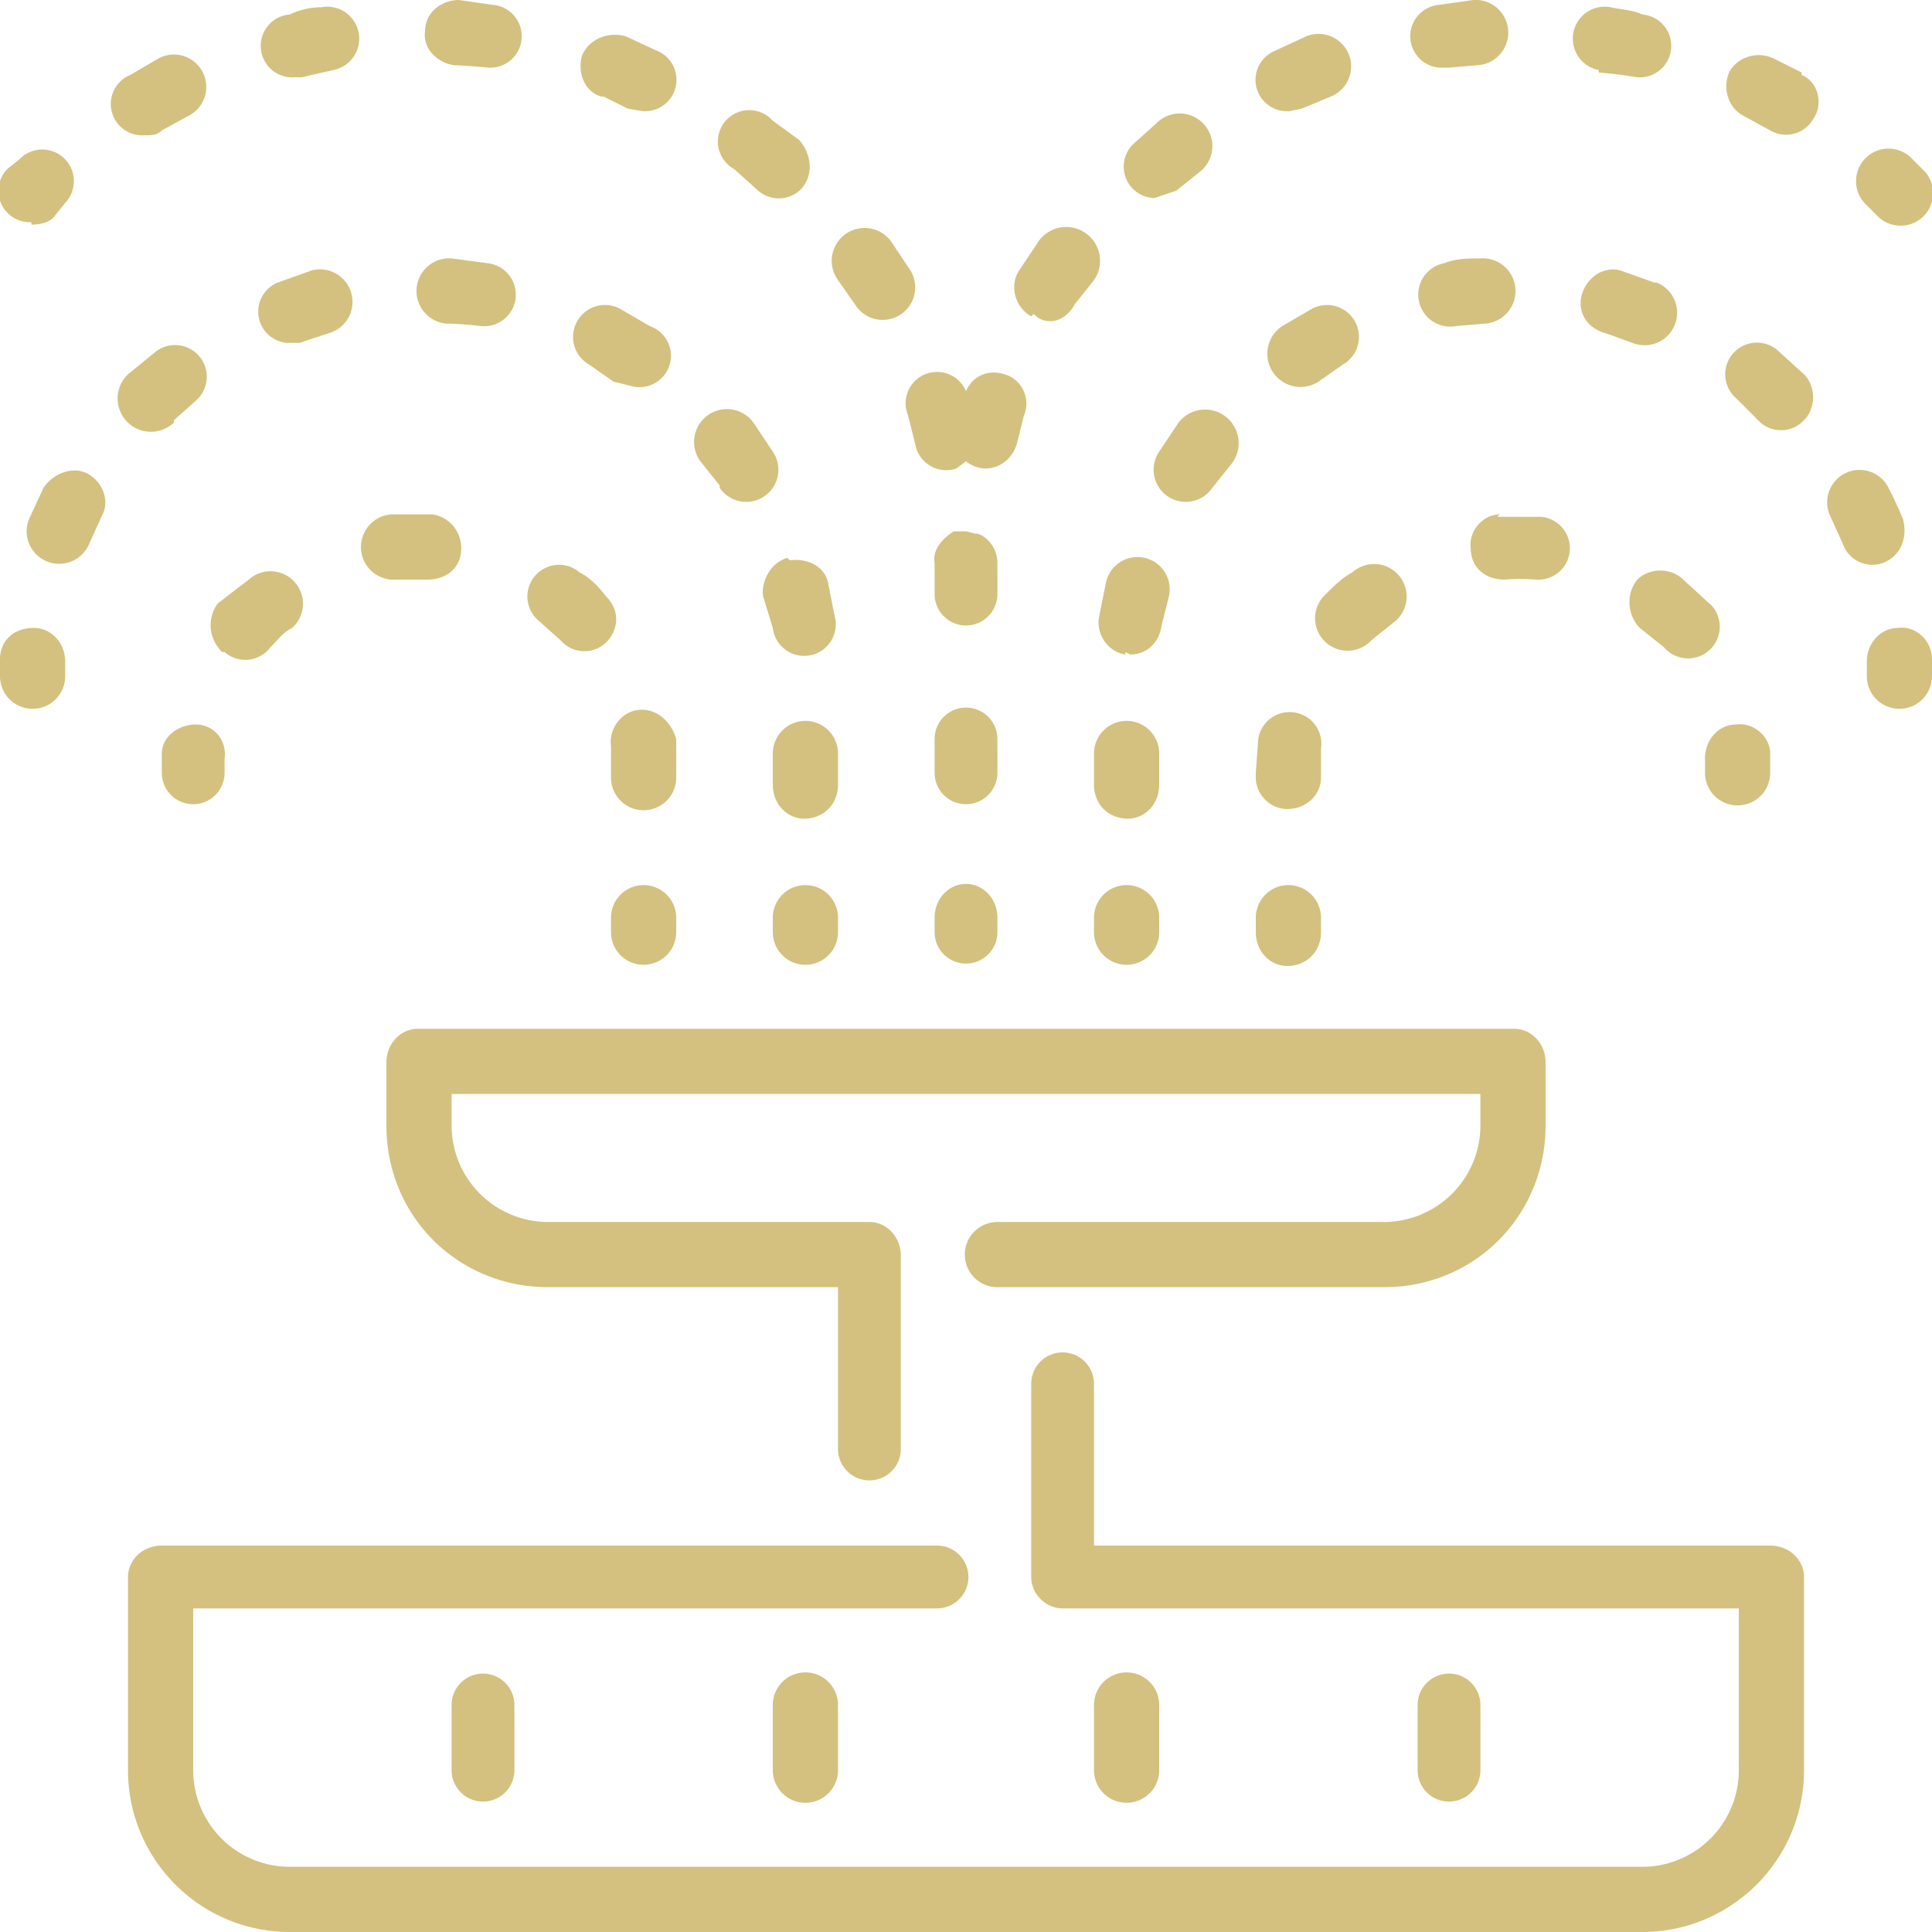 <svg xmlns="http://www.w3.org/2000/svg" fill="none" viewBox="0 0 80 80">
  <g fill="#D4C17F" clip-path="url(#a)">
    <path d="m53.4 4.6.5-.1 1.2-.5a1.3 1.3 0 1 0-1-2.5l-1.3.6a1.3 1.3 0 0 0 .6 2.5Zm-.1 28.9c.8 0 1.4-.6 1.4-1.3V31a1.3 1.3 0 0 0-2.6-.4L52 32v.2c0 .7.6 1.3 1.3 1.3Zm-6.6.4c.7 0 1.3-.6 1.3-1.4v-1.3a1.3 1.3 0 1 0-2.7 0v1.3c0 .8.6 1.4 1.4 1.4Zm7.6-21.1-1.2.7a1.3 1.3 0 0 0 1.5 2.3l1-.7a1.3 1.3 0 0 0-1.3-2.3Zm-18.9-.2a1.3 1.3 0 1 0 2.3-1.4l-.8-1.2a1.3 1.3 0 1 0-2.2 1.6l.7 1Zm24.4-9.8h.2l1.2-.1A1.3 1.3 0 0 0 61 0l-1.4.2a1.3 1.3 0 0 0 .2 2.6Zm-5 21.9a1.3 1.3 0 0 0 2 1.8l1-.8a1.3 1.3 0 1 0-1.8-2c-.4.2-.8.6-1.2 1ZM42.8 13c.2.2.4.3.7.3.4 0 .8-.3 1-.7l.8-1A1.3 1.3 0 0 0 43 10l-.8 1.2c-.4.6-.2 1.5.5 1.9Zm10.5 27c.8 0 1.4-.6 1.4-1.4V38a1.3 1.3 0 1 0-2.7 0v.6c0 .8.6 1.4 1.3 1.4Zm-6.7-13 .2.1c.7 0 1.2-.5 1.3-1.2l.3-1.2a1.3 1.3 0 1 0-2.6-.6l-.3 1.5c-.1.7.4 1.4 1.1 1.5Zm-9-9.8.3 1.2a1.3 1.3 0 0 0 1.7 1l.4-.3a1.3 1.3 0 0 0 .8.3c.6 0 1.1-.4 1.3-1l.3-1.2c.3-.7-.1-1.5-.8-1.7-.6-.2-1.3 0-1.6.7a1.3 1.3 0 0 0-2.4 1Zm10.2-9 .9-.3 1-.8A1.3 1.3 0 0 0 48 5l-1 .9a1.3 1.3 0 0 0 .8 2.3Zm1 9.3-.8 1.2a1.3 1.3 0 0 0 2.2 1.5l.8-1a1.3 1.3 0 0 0-2.2-1.7Zm12.5-6.8c-.5 0-1 0-1.5.2a1.3 1.3 0 0 0 .5 2.6l1.2-.1a1.3 1.3 0 0 0-.2-2.7ZM66.2 3a22.4 22.4 0 0 1 1.6.2A1.3 1.3 0 0 0 68 .6c-.4-.2-.9-.2-1.3-.3a1.3 1.3 0 1 0-.5 2.6Zm2.3 8.7-1.4-.5c-.7-.2-1.4.3-1.6 1-.2.7.2 1.4 1 1.6l1.1.4a1.3 1.3 0 1 0 1-2.5Zm-6.4 9.6c-.7 0-1.3.7-1.2 1.4 0 .8.6 1.3 1.4 1.3a8.3 8.3 0 0 1 1.3 0 1.3 1.3 0 0 0 .2-2.6H62ZM77.7 8.9a1.3 1.3 0 1 0 2-1.8l-.5-.5a1.3 1.3 0 0 0-2 1.8l.5.5ZM57.3 50.6h-16a1.3 1.3 0 1 0 0 2.7h16c3.8 0 6.7-3 6.7-6.7V44c0-.8-.6-1.4-1.3-1.4H17.3c-.7 0-1.3.6-1.3 1.4v2.6c0 3.8 3 6.7 6.7 6.7h12V60a1.3 1.3 0 1 0 2.6 0v-8c0-.8-.6-1.4-1.3-1.4H22.7a4 4 0 0 1-4-4v-1.3h42.6v1.3a4 4 0 0 1-4 4Zm13.3-19.2v.6a1.3 1.3 0 1 0 2.7 0v-.8c0-.7-.7-1.3-1.4-1.2-.8 0-1.3.7-1.3 1.4ZM67.8 24c-.5.6-.4 1.5.1 2l1 .8a1.3 1.3 0 0 0 2-1.7L69.7 24c-.5-.5-1.4-.5-1.9 0Zm-26.5 6.6a1.3 1.3 0 1 0-2.6 0V32a1.3 1.3 0 1 0 2.6 0v-1.4Zm-1.3 6c-.7 0-1.3.6-1.3 1.4v.6a1.3 1.3 0 1 0 2.6 0V38c0-.8-.6-1.4-1.3-1.4Zm5.3 2a1.3 1.3 0 1 0 2.7 0V38a1.3 1.3 0 1 0-2.7 0v.6Zm-4-14.6v-.7c0-.5-.3-1-.8-1.2h-.1L40 22h-.5c-.5.3-.9.8-.8 1.3v1.3a1.3 1.3 0 1 0 2.6 0V24ZM32 38.6a1.3 1.3 0 1 0 2.7 0V38a1.3 1.3 0 1 0-2.7 0v.6Zm1.3-4.7c.8 0 1.4-.6 1.4-1.4v-1.3a1.3 1.3 0 1 0-2.7 0v1.3c0 .8.6 1.4 1.3 1.4ZM28 38.6V38a1.3 1.3 0 1 0-2.7 0v.6a1.3 1.3 0 1 0 2.7 0ZM9.3 27a1.3 1.3 0 0 0 1.9-.2c.3-.3.5-.6.9-.8a1.3 1.3 0 0 0-1.8-2L9 25c-.4.6-.4 1.4.2 2Z"/>
    <path d="M73.3 64h-28v-6.7a1.3 1.3 0 1 0-2.6 0v8c0 .7.6 1.3 1.3 1.3h28v6.7a4 4 0 0 1-4 4H12a4 4 0 0 1-4-4v-6.7h30.8a1.3 1.3 0 1 0 0-2.6H6.7c-.8 0-1.4.6-1.4 1.3v8c0 3.7 3 6.7 6.7 6.7h56c3.7 0 6.7-3 6.7-6.7v-8c0-.7-.6-1.3-1.4-1.3Z"/>
    <path d="M32 70.6v2.7a1.3 1.3 0 1 0 2.7 0v-2.7a1.3 1.3 0 1 0-2.7 0ZM1.4 26c-.8 0-1.4.5-1.4 1.3v.7a1.3 1.3 0 1 0 2.7 0v-.6c0-.8-.6-1.4-1.3-1.4Zm5.8-8.6.9-.8a1.3 1.3 0 1 0-1.7-2l-1.1.9a1.3 1.3 0 1 0 1.9 2Zm-3.6 2.2c-.6-.3-1.4 0-1.8.6l-.6 1.3a1.3 1.3 0 0 0 2.5 1l.5-1.1c.4-.7 0-1.5-.6-1.8ZM6 5.6c.3 0 .5 0 .7-.2l1.1-.6a1.3 1.3 0 0 0-1.2-2.4l-1.2.7A1.3 1.3 0 0 0 6 5.6Zm12.7 65v2.7a1.3 1.3 0 1 0 2.6 0v-2.7a1.3 1.3 0 1 0-2.6 0ZM78 23.3c.7-.3 1-1 .8-1.8a17 17 0 0 0-.6-1.3 1.3 1.3 0 0 0-2.4 1.2l.5 1.1a1.3 1.3 0 0 0 1.7.8Zm2 4c0-.8-.7-1.4-1.4-1.3-.7 0-1.3.6-1.3 1.4v.6a1.3 1.3 0 1 0 2.7 0v-.7ZM74.6 3l-1.2-.6c-.7-.3-1.5 0-1.8.6-.3.7 0 1.5.6 1.8l1.1.6a1.3 1.3 0 0 0 1.8-.5c.4-.6.2-1.5-.5-1.8ZM61.3 73.3v-2.7a1.3 1.3 0 1 0-2.6 0v2.7a1.3 1.3 0 1 0 2.6 0Zm-13.3 0v-2.7a1.3 1.3 0 1 0-2.7 0v2.7a1.3 1.3 0 1 0 2.7 0Zm25.6-58.8a1.3 1.3 0 1 0-1.7 2l1 1a1.3 1.3 0 0 0 1.8-.1c.5-.5.5-1.4 0-1.9l-1.1-1ZM8.1 30c-.7 0-1.4.5-1.4 1.2v.8a1.3 1.3 0 1 0 2.6 0v-.6c.1-.7-.4-1.4-1.2-1.4Zm18.3-.6c-.7.1-1.2.8-1.1 1.5v1.3a1.3 1.3 0 1 0 2.7 0v-1.6c-.2-.7-.8-1.3-1.6-1.2ZM25 4l1 .5.6.1a1.3 1.3 0 0 0 .6-2.5l-1.3-.6c-.7-.2-1.5.1-1.8.8-.2.7.1 1.5.8 1.7Zm-.6 11.1 1 .7.8.2a1.3 1.3 0 0 0 .7-2.5l-1.2-.7a1.3 1.3 0 0 0-1.3 2.3ZM1.3 9.3c.4 0 .8-.1 1-.4l.4-.5A1.3 1.3 0 0 0 .8 6.6L.3 7a1.3 1.3 0 0 0 1 2.2Zm21 16.4.9.8a1.3 1.3 0 0 0 1.9.1c.5-.5.6-1.3 0-1.9-.3-.4-.7-.8-1.1-1a1.3 1.3 0 1 0-1.7 2Zm7.5-5.5a1.3 1.3 0 1 0 2.2-1.5l-.8-1.2a1.3 1.3 0 0 0-2.2 1.6l.8 1ZM30.4 7l1 .9a1.3 1.3 0 0 0 1.8-.1c.5-.6.4-1.4-.1-2L32 5a1.3 1.3 0 1 0-1.6 2ZM12.2 3.2h.3l1.3-.3a1.3 1.3 0 1 0-.5-2.6 3 3 0 0 0-1.3.3 1.3 1.3 0 0 0 .2 2.6Zm6.6-.5a22.4 22.4 0 0 1 1.4.1 1.3 1.3 0 0 0 .2-2.6L19 0c-.7 0-1.4.5-1.4 1.3-.1.7.5 1.3 1.2 1.4Zm13.8 20.4c-.7.2-1.1 1-1 1.6L32 26a1.3 1.3 0 0 0 2.6-.3l-.3-1.5c-.1-.7-.8-1.1-1.6-1ZM12 14.2h.4l1.2-.4a1.3 1.3 0 0 0-.7-2.6l-1.4.5a1.3 1.3 0 0 0 .4 2.5Zm6.5-.8a14.5 14.5 0 0 1 1.4.1 1.3 1.3 0 0 0 .3-2.6l-1.5-.2a1.3 1.3 0 1 0-.2 2.7ZM16.4 24h1.3c.8 0 1.4-.5 1.4-1.3 0-.7-.5-1.3-1.2-1.4h-1.7a1.3 1.3 0 0 0 .2 2.7Z"/>
  </g>
  <defs>
    <clipPath id="a">
      <path fill="#fff" d="M0 0h80v80H0z"/>
    </clipPath>
  </defs>
</svg>